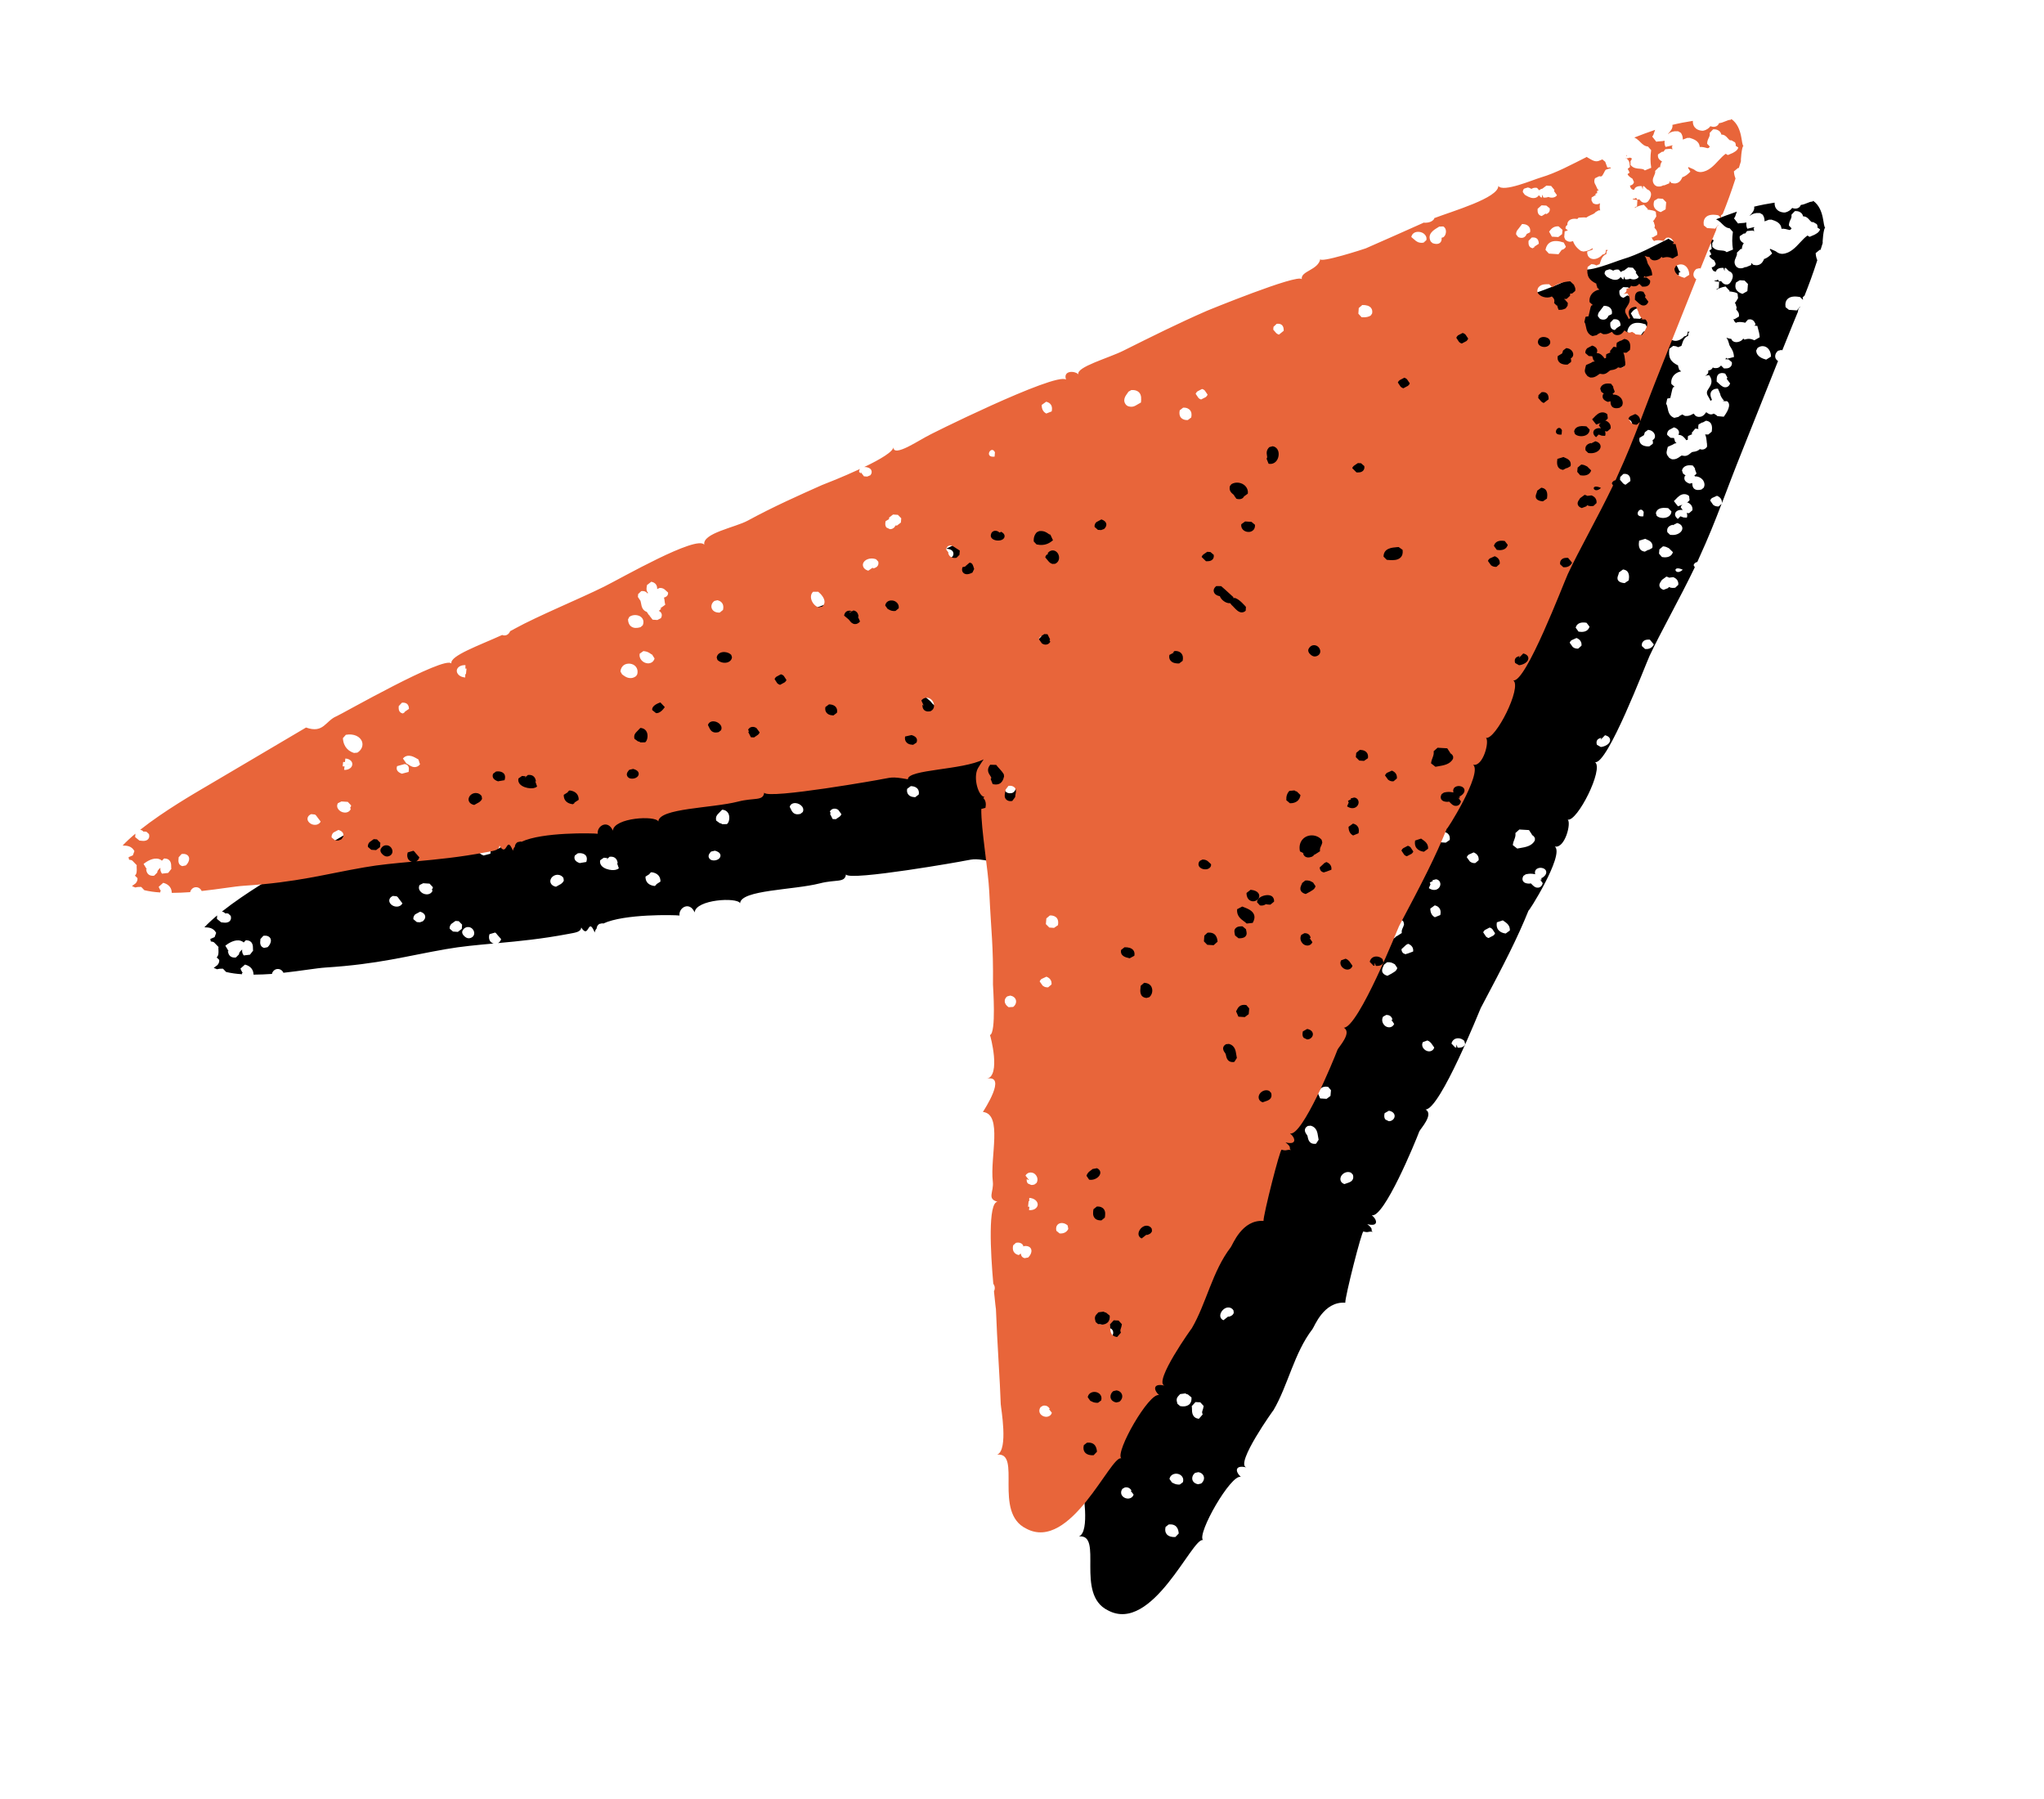 <?xml version="1.0" encoding="UTF-8"?>
<svg width="25px" height="22px" viewBox="0 0 25 22" version="1.1" xmlns="http://www.w3.org/2000/svg" xmlns:xlink="http://www.w3.org/1999/xlink">
    <!-- Generator: sketchtool 42 (36781) - http://www.bohemiancoding.com/sketch -->
    <title>78DE178B-0A07-4396-9EB7-36FE0FA0E4C8</title>
    <desc>Created with sketchtool.</desc>
    <defs>
        <path d="M156.449,16.92 C156.408,16.908 156.331,16.885 156.327,16.809 L156.343,16.777 C156.37,16.757 156.395,16.754 156.411,16.755 C156.473,16.759 156.509,16.823 156.508,16.883 L156.449,16.92 Z M155.945,17.258 C155.925,17.257 155.911,17.246 155.9,17.238 C155.897,17.236 155.893,17.232 155.891,17.231 L155.843,17.187 C155.844,17.182 155.844,17.175 155.844,17.168 C155.844,17.145 155.844,17.117 155.867,17.098 C155.886,17.082 155.915,17.079 155.948,17.091 L155.974,17.138 C155.972,17.146 155.969,17.154 155.966,17.16 C155.967,17.16 155.968,17.16 155.97,17.16 L156.008,17.211 C155.993,17.256 155.959,17.259 155.945,17.258 L155.945,17.258 Z M155.783,17.801 L155.742,17.835 C155.727,17.836 155.714,17.836 155.702,17.834 C155.716,17.863 155.719,17.896 155.721,17.917 C155.722,17.928 155.723,17.944 155.725,17.949 L155.726,17.983 C155.709,18.016 155.67,18.028 155.638,18.014 C155.621,18.031 155.596,18.044 155.549,18.049 C155.541,18.05 155.536,18.054 155.523,18.065 C155.512,18.074 155.498,18.086 155.479,18.093 C155.462,18.1 155.442,18.098 155.421,18.093 C155.412,18.092 155.405,18.098 155.396,18.105 C155.375,18.12 155.347,18.142 155.301,18.139 L155.295,18.138 L155.264,18.122 C155.229,18.08 155.225,18.065 155.237,18.02 C155.24,18.011 155.242,18 155.246,17.986 L155.309,17.958 C155.32,17.948 155.335,17.943 155.348,17.942 C155.349,17.94 155.35,17.937 155.35,17.935 C155.347,17.933 155.342,17.931 155.337,17.929 L155.321,17.877 L155.318,17.878 L155.279,17.876 L155.238,17.84 C155.234,17.807 155.252,17.789 155.261,17.78 L155.321,17.748 C155.354,17.758 155.375,17.775 155.381,17.797 C155.386,17.814 155.381,17.829 155.375,17.84 C155.378,17.84 155.381,17.84 155.384,17.84 C155.422,17.843 155.449,17.872 155.472,17.905 C155.478,17.903 155.484,17.901 155.49,17.9 C155.49,17.889 155.491,17.88 155.491,17.872 C155.492,17.866 155.493,17.86 155.493,17.854 L155.543,17.832 C155.542,17.828 155.541,17.822 155.538,17.816 L155.582,17.763 L155.582,17.763 C155.596,17.764 155.609,17.766 155.62,17.769 C155.616,17.753 155.617,17.734 155.622,17.713 L155.675,17.683 C155.675,17.683 155.667,17.688 155.665,17.693 L155.713,17.667 C155.801,17.678 155.788,17.764 155.783,17.801 L155.783,17.801 Z M155.685,18.486 L155.658,18.508 C155.64,18.513 155.624,18.515 155.61,18.514 C155.567,18.511 155.546,18.485 155.545,18.435 C155.545,18.433 155.545,18.431 155.545,18.429 L155.515,18.436 C155.517,18.438 155.519,18.439 155.519,18.439 C155.442,18.414 155.442,18.374 155.454,18.343 L155.464,18.337 C155.452,18.329 155.442,18.321 155.432,18.313 L155.419,18.275 C155.431,18.226 155.479,18.202 155.552,18.215 L155.587,18.262 C155.587,18.261 155.581,18.254 155.575,18.253 L155.597,18.313 C155.589,18.323 155.58,18.332 155.57,18.338 C155.573,18.341 155.576,18.343 155.578,18.346 C155.578,18.346 155.579,18.347 155.579,18.348 C155.616,18.345 155.657,18.366 155.679,18.398 C155.697,18.426 155.7,18.457 155.685,18.486 L155.685,18.486 Z M155.507,18.797 L155.49,18.797 C155.485,18.797 155.48,18.796 155.476,18.795 C155.485,18.811 155.486,18.831 155.479,18.852 L155.438,18.85 C155.438,18.85 155.438,18.85 155.438,18.85 L155.4,18.836 C155.4,18.837 155.397,18.837 155.398,18.838 L155.369,18.868 L155.369,18.867 L155.368,18.868 C155.325,18.834 155.334,18.804 155.339,18.792 C155.352,18.765 155.391,18.752 155.428,18.76 L155.403,18.724 C155.408,18.709 155.418,18.7 155.424,18.695 L155.428,18.693 C155.42,18.696 155.411,18.699 155.403,18.702 C155.392,18.706 155.381,18.709 155.37,18.714 L155.32,18.65 C155.327,18.644 155.333,18.637 155.341,18.629 C155.369,18.599 155.404,18.562 155.453,18.565 C155.466,18.566 155.487,18.57 155.506,18.588 L155.512,18.638 C155.501,18.653 155.487,18.664 155.472,18.673 L155.486,18.666 C155.531,18.684 155.552,18.718 155.547,18.762 L155.507,18.797 Z M155.423,18.993 C155.414,19.036 155.357,19.068 155.298,19.064 C155.289,19.064 155.28,19.063 155.272,19.061 L155.24,19.03 C155.225,18.962 155.283,18.946 155.303,18.94 C155.31,18.939 155.306,18.942 155.305,18.946 L155.36,18.918 C155.415,18.932 155.428,18.967 155.423,18.993 L155.423,18.993 Z M155.429,19.489 C155.335,19.577 155.287,19.424 155.429,19.489 L155.429,19.489 Z M155.337,19.709 C155.305,19.715 155.279,19.711 155.259,19.7 C155.256,19.705 155.252,19.709 155.251,19.713 L155.194,19.735 C155.169,19.727 155.153,19.714 155.146,19.696 C155.136,19.668 155.152,19.645 155.164,19.629 C155.167,19.624 155.172,19.617 155.173,19.614 L155.229,19.573 C155.243,19.577 155.254,19.581 155.264,19.587 C155.264,19.587 155.264,19.587 155.264,19.586 L155.312,19.58 C155.357,19.597 155.379,19.631 155.374,19.674 L155.337,19.709 Z M155.143,19.24 L155.187,19.203 C155.188,19.203 155.188,19.203 155.189,19.203 C155.221,19.206 155.237,19.215 155.248,19.221 C155.256,19.225 155.257,19.226 155.259,19.226 L155.308,19.274 C155.297,19.317 155.257,19.341 155.2,19.337 C155.192,19.336 155.184,19.335 155.174,19.334 L155.138,19.292 L155.143,19.24 Z M155.1,18.798 C155.106,18.765 155.131,18.728 155.218,18.733 C155.228,18.734 155.24,18.735 155.251,18.736 L155.29,18.776 C155.289,18.799 155.28,18.818 155.262,18.833 C155.241,18.85 155.21,18.858 155.178,18.856 C155.148,18.854 155.123,18.844 155.109,18.828 L155.1,18.798 Z M155.059,17.905 C155.063,17.916 155.066,17.931 155.062,17.949 L155.019,17.981 C155.011,17.981 155.002,17.981 154.994,17.981 C154.958,17.978 154.931,17.967 154.915,17.948 C154.899,17.929 154.894,17.905 154.9,17.876 L154.952,17.845 C154.954,17.845 154.958,17.832 154.96,17.824 L154.965,17.808 L155.004,17.779 C155.004,17.779 155.005,17.779 155.005,17.779 C155.061,17.783 155.092,17.826 155.089,17.861 C155.088,17.88 155.076,17.896 155.059,17.905 L155.059,17.905 Z M154.973,20.459 L154.968,20.459 L154.929,20.423 C154.924,20.394 154.935,20.376 154.945,20.366 C154.968,20.342 155.002,20.343 155.026,20.344 L155.075,20.403 C155.056,20.442 155.02,20.462 154.973,20.459 L154.973,20.459 Z M154.895,19.134 L154.97,19.111 C154.973,19.113 154.982,19.117 154.989,19.12 C155.014,19.13 155.073,19.154 155.056,19.223 L155.003,19.253 C155.005,19.252 155.012,19.247 155.014,19.242 L154.965,19.268 C154.877,19.257 154.89,19.171 154.895,19.134 L154.895,19.134 Z M154.951,18.783 C154.949,18.8 154.948,18.818 154.947,18.836 C154.812,18.853 154.907,18.691 154.951,18.783 L154.951,18.783 Z M154.827,17.147 C154.77,17.179 154.674,17.15 154.652,17.097 L154.65,17.082 C154.65,17.058 154.659,17.037 154.677,17.023 C154.708,16.996 154.754,16.997 154.795,16.998 L154.833,17.036 C154.892,16.992 154.965,16.968 155.052,16.962 L155.1,17.007 C155.099,17.01 155.099,17.011 155.103,17.019 C155.109,17.031 155.12,17.051 155.113,17.08 L155.075,17.112 L155.06,17.112 C155.058,17.112 155.056,17.112 155.053,17.111 C155.051,17.118 155.05,17.127 155.05,17.139 L155.009,17.177 L154.993,17.178 C154.989,17.177 154.984,17.177 154.981,17.176 C154.981,17.179 154.981,17.181 154.981,17.184 C154.983,17.184 154.985,17.185 154.987,17.185 L155.023,17.227 L155.02,17.261 L154.997,17.293 C154.978,17.302 154.954,17.314 154.916,17.311 L154.91,17.311 L154.895,17.271 C154.898,17.274 154.902,17.276 154.904,17.276 L154.893,17.265 L154.885,17.245 C154.885,17.248 154.885,17.253 154.887,17.26 L154.855,17.227 C154.865,17.186 154.852,17.17 154.827,17.147 L154.827,17.147 Z M154.795,17.741 C154.78,17.758 154.756,17.767 154.728,17.765 C154.702,17.763 154.68,17.752 154.667,17.735 C154.656,17.719 154.654,17.7 154.662,17.681 C154.671,17.656 154.699,17.641 154.733,17.643 C154.762,17.645 154.795,17.659 154.804,17.686 C154.812,17.705 154.809,17.725 154.795,17.741 L154.795,17.741 Z M154.729,18.45 C154.712,18.445 154.702,18.436 154.697,18.431 L154.661,18.389 L154.664,18.355 L154.702,18.318 C154.761,18.31 154.791,18.342 154.788,18.405 L154.729,18.45 Z M154.768,19.619 L154.718,19.653 C154.687,19.65 154.656,19.644 154.639,19.621 C154.623,19.598 154.632,19.575 154.638,19.558 C154.642,19.547 154.647,19.537 154.647,19.524 L154.698,19.486 C154.786,19.497 154.773,19.583 154.768,19.619 L154.768,19.619 Z M154.593,16.558 C154.539,16.547 154.542,16.499 154.542,16.48 C154.543,16.476 154.543,16.472 154.542,16.468 L154.581,16.427 C154.621,16.422 154.667,16.43 154.668,16.503 L154.61,16.541 C154.611,16.541 154.616,16.541 154.619,16.541 L154.593,16.558 Z M154.54,21.578 C154.536,21.623 154.47,21.654 154.426,21.657 L154.379,21.63 C154.376,21.621 154.367,21.595 154.383,21.572 C154.398,21.551 154.424,21.547 154.437,21.546 C154.433,21.547 154.424,21.559 154.425,21.567 L154.478,21.513 C154.54,21.528 154.542,21.566 154.54,21.578 L154.54,21.578 Z M154.416,16.324 L154.463,16.262 L154.476,16.262 C154.513,16.264 154.534,16.279 154.545,16.291 C154.561,16.309 154.567,16.333 154.561,16.363 L154.52,16.383 C154.503,16.426 154.473,16.432 154.451,16.431 C154.441,16.43 154.429,16.427 154.417,16.422 L154.391,16.39 C154.388,16.354 154.406,16.335 154.416,16.324 L154.416,16.324 Z M154.489,15.829 L154.532,15.815 C154.546,15.816 154.563,15.823 154.578,15.832 C154.591,15.823 154.608,15.817 154.631,15.818 L154.647,15.82 L154.672,15.849 C154.683,15.839 154.697,15.832 154.713,15.829 L154.713,15.828 L154.761,15.792 L154.819,15.796 L154.859,15.845 C154.856,15.855 154.857,15.859 154.857,15.859 C154.856,15.856 154.851,15.851 154.848,15.85 L154.89,15.909 C154.87,15.942 154.819,15.946 154.785,15.93 C154.77,15.937 154.749,15.94 154.724,15.938 L154.724,15.938 L154.709,15.902 L154.706,15.937 C154.702,15.937 154.698,15.936 154.695,15.937 L154.668,15.909 C154.664,15.917 154.658,15.923 154.652,15.928 C154.641,15.937 154.623,15.946 154.596,15.944 C154.559,15.942 154.522,15.919 154.497,15.904 L154.473,15.872 C154.471,15.85 154.481,15.836 154.489,15.829 L154.489,15.829 Z M154.958,16.333 L154.953,16.385 L154.906,16.421 L154.828,16.416 L154.794,16.355 C154.817,16.324 154.845,16.286 154.91,16.29 L154.958,16.333 Z M154.704,16.164 C154.651,16.154 154.653,16.104 154.653,16.087 C154.654,16.083 154.654,16.079 154.654,16.075 L154.701,16.033 L154.76,16.036 L154.801,16.069 C154.808,16.105 154.791,16.13 154.752,16.143 C154.751,16.143 154.757,16.137 154.758,16.13 L154.704,16.164 Z M154.999,16.538 C154.989,16.563 154.965,16.573 154.952,16.578 C154.949,16.577 154.952,16.574 154.953,16.571 L154.909,16.631 L154.791,16.623 L154.75,16.578 C154.767,16.481 154.844,16.444 154.973,16.488 L154.999,16.538 Z M154.181,20.249 C154.172,20.248 154.164,20.247 154.154,20.246 L154.119,20.198 C154.131,20.148 154.179,20.124 154.252,20.138 L154.288,20.185 C154.277,20.229 154.237,20.253 154.181,20.249 L154.181,20.249 Z M154.15,20.454 L154.134,20.454 C154.107,20.452 154.091,20.44 154.083,20.434 L154.046,20.382 C154.051,20.367 154.061,20.357 154.067,20.352 L154.129,20.324 C154.174,20.341 154.195,20.375 154.19,20.418 L154.15,20.454 Z M153.783,17.693 L153.726,17.723 C153.709,17.718 153.698,17.709 153.692,17.703 L153.659,17.653 C153.664,17.638 153.674,17.629 153.68,17.623 L153.736,17.594 C153.754,17.598 153.765,17.608 153.771,17.613 L153.804,17.662 C153.799,17.678 153.789,17.687 153.783,17.693 L153.783,17.693 Z M153.705,23.26 L153.695,23.258 L153.701,23.266 C153.7,23.274 153.698,23.286 153.699,23.29 C153.698,23.285 153.691,23.277 153.682,23.275 L153.716,23.322 C153.703,23.377 153.662,23.378 153.65,23.377 C153.62,23.376 153.601,23.355 153.583,23.337 C153.579,23.332 153.575,23.328 153.571,23.325 L153.558,23.327 C153.551,23.327 153.544,23.327 153.537,23.327 C153.526,23.326 153.492,23.324 153.475,23.297 C153.464,23.279 153.466,23.258 153.48,23.233 L153.508,23.214 C153.55,23.204 153.58,23.204 153.624,23.213 C153.617,23.19 153.622,23.173 153.63,23.161 C153.658,23.12 153.743,23.128 153.757,23.174 C153.763,23.195 153.76,23.226 153.705,23.26 L153.705,23.26 Z M153.404,22.899 L153.35,22.857 C153.353,22.829 153.361,22.807 153.369,22.788 C153.378,22.762 153.386,22.743 153.382,22.709 L153.43,22.666 L153.548,22.673 L153.585,22.729 C153.584,22.73 153.584,22.731 153.583,22.732 C153.599,22.741 153.616,22.754 153.621,22.777 L153.619,22.8 C153.585,22.869 153.504,22.882 153.438,22.893 L153.404,22.899 Z M153.428,16.307 L153.45,16.293 L153.5,16.291 C153.518,16.302 153.53,16.32 153.532,16.344 C153.535,16.367 153.528,16.402 153.501,16.423 L153.479,16.43 C153.481,16.449 153.48,16.471 153.463,16.488 C153.45,16.501 153.431,16.507 153.411,16.505 C153.398,16.505 153.384,16.501 153.368,16.495 L153.346,16.475 C153.3,16.385 153.38,16.336 153.428,16.307 L153.428,16.307 Z M153.263,23.938 C153.224,23.933 153.194,23.919 153.175,23.896 C153.154,23.872 153.148,23.84 153.155,23.801 L153.228,23.777 C153.233,23.781 153.239,23.785 153.245,23.789 C153.274,23.809 153.318,23.839 153.314,23.901 L153.263,23.938 Z M153.112,23.963 L153.054,23.993 C153.038,23.989 153.028,23.98 153.022,23.975 L152.988,23.924 C152.993,23.909 153.003,23.9 153.009,23.895 L153.066,23.865 C153.083,23.869 153.093,23.878 153.099,23.883 L153.133,23.935 C153.128,23.949 153.118,23.958 153.112,23.963 L153.112,23.963 Z M152.846,20.371 C152.833,20.371 152.821,20.369 152.808,20.368 L152.769,20.329 C152.77,20.225 152.873,20.218 152.935,20.213 L152.954,20.212 L153.002,20.246 C153.008,20.287 152.999,20.319 152.976,20.341 C152.942,20.373 152.888,20.374 152.846,20.371 L152.846,20.371 Z M152.892,23.076 L152.875,23.077 C152.849,23.075 152.833,23.063 152.824,23.056 L152.787,23.005 C152.793,22.989 152.803,22.98 152.809,22.974 L152.871,22.946 C152.916,22.964 152.937,22.998 152.932,23.042 L152.892,23.076 Z M152.675,25.334 L152.661,25.296 L152.658,25.332 C152.654,25.332 152.65,25.332 152.646,25.332 L152.6,25.284 C152.609,25.242 152.644,25.216 152.688,25.219 C152.714,25.221 152.739,25.233 152.757,25.251 L152.767,25.29 C152.756,25.322 152.725,25.337 152.675,25.334 L152.675,25.334 Z M152.53,22.827 L152.472,22.823 L152.43,22.781 L152.435,22.729 L152.479,22.692 L152.492,22.693 C152.53,22.695 152.55,22.71 152.561,22.722 C152.577,22.74 152.583,22.764 152.578,22.794 L152.53,22.827 Z M152.463,23.712 L152.397,23.739 C152.36,23.72 152.341,23.684 152.341,23.633 L152.395,23.594 C152.416,23.598 152.484,23.618 152.463,23.712 L152.463,23.712 Z M152.321,25.379 C152.295,25.377 152.269,25.361 152.253,25.337 C152.239,25.314 152.237,25.288 152.25,25.266 L152.305,25.246 C152.328,25.254 152.342,25.268 152.35,25.277 L152.389,25.332 C152.381,25.362 152.354,25.381 152.321,25.379 L152.321,25.379 Z M152.334,23.315 C152.34,23.312 152.357,23.303 152.371,23.296 C152.371,23.296 152.371,23.295 152.372,23.295 L152.365,23.287 L152.409,23.275 C152.443,23.277 152.466,23.305 152.464,23.339 C152.46,23.379 152.425,23.408 152.382,23.405 C152.363,23.404 152.343,23.396 152.323,23.383 L152.343,23.336 L152.334,23.315 Z M152.408,19.217 L152.455,19.185 L152.494,19.187 L152.534,19.222 C152.539,19.251 152.528,19.269 152.518,19.279 C152.495,19.302 152.462,19.3 152.438,19.299 L152.386,19.247 C152.391,19.232 152.401,19.222 152.408,19.217 L152.408,19.217 Z M152.466,17.289 L152.509,17.252 C152.559,17.251 152.593,17.262 152.614,17.285 C152.63,17.304 152.635,17.328 152.629,17.356 L152.612,17.381 C152.587,17.397 152.554,17.404 152.513,17.402 L152.5,17.401 L152.461,17.358 L152.466,17.289 Z M152.966,18.171 L153.023,18.141 C153.04,18.146 153.05,18.155 153.056,18.16 L153.09,18.21 C153.085,18.225 153.074,18.234 153.068,18.24 L153.012,18.27 C152.994,18.265 152.984,18.256 152.978,18.251 L152.944,18.2 C152.95,18.185 152.96,18.176 152.966,18.171 L152.966,18.171 Z M153.2,16.357 C153.23,16.359 153.259,16.372 153.276,16.393 C153.292,16.411 153.298,16.434 153.293,16.458 L153.259,16.489 C153.246,16.491 153.234,16.492 153.224,16.491 C153.195,16.489 153.178,16.477 153.167,16.47 L153.109,16.421 C153.115,16.38 153.152,16.354 153.2,16.357 L153.2,16.357 Z M152.059,24.185 C152.058,24.184 152.057,24.184 152.056,24.183 L152.044,24.191 C152.024,24.189 151.991,24.179 151.988,24.13 L152.044,24.078 C152.043,24.078 152.043,24.078 152.042,24.078 L152.07,24.064 C152.115,24.081 152.137,24.115 152.131,24.158 L152.059,24.185 Z M151.885,24.417 C151.881,24.42 151.874,24.423 151.873,24.425 L151.817,24.455 C151.787,24.447 151.768,24.434 151.758,24.416 C151.744,24.389 151.755,24.363 151.764,24.344 C151.768,24.337 151.771,24.329 151.773,24.321 L151.811,24.29 C151.857,24.285 151.88,24.299 151.895,24.308 C151.9,24.311 151.904,24.313 151.907,24.314 L151.937,24.359 C151.929,24.393 151.901,24.408 151.885,24.417 L151.885,24.417 Z M151.833,26.233 L151.792,26.213 C151.777,26.195 151.774,26.171 151.782,26.135 L151.835,26.105 C151.893,26.116 151.909,26.152 151.904,26.179 C151.899,26.21 151.866,26.235 151.833,26.233 L151.833,26.233 Z M151.763,24.955 L151.801,24.934 L151.812,24.934 C151.865,24.937 151.875,24.979 151.878,24.993 C151.878,24.997 151.871,24.991 151.863,24.99 L151.899,25.044 C151.886,25.072 151.861,25.087 151.832,25.085 C151.806,25.083 151.783,25.069 151.768,25.045 C151.749,25.017 151.748,24.983 151.763,24.955 L151.763,24.955 Z M151.785,23.78 C151.845,23.72 151.954,23.724 152.012,23.792 L152.02,23.824 C152.017,23.84 152.011,23.854 152.005,23.867 C151.995,23.888 151.988,23.904 151.992,23.932 L151.929,23.972 C151.928,23.971 151.927,23.971 151.926,23.97 C151.915,23.984 151.901,24 151.875,24.004 C151.866,24.007 151.854,24.008 151.844,24.008 C151.821,24.006 151.792,23.995 151.784,23.952 C151.785,23.953 151.795,23.962 151.806,23.963 L151.747,23.934 C151.733,23.874 151.747,23.818 151.785,23.78 L151.785,23.78 Z M151.624,23.345 L151.58,23.308 C151.577,23.261 151.589,23.224 151.617,23.194 L151.679,23.188 C151.691,23.197 151.697,23.2 151.708,23.201 L151.753,23.245 C151.744,23.31 151.697,23.346 151.624,23.345 L151.624,23.345 Z M151.852,21.458 C151.874,21.414 151.91,21.411 151.924,21.412 C151.965,21.415 151.992,21.45 151.995,21.482 C151.998,21.515 151.975,21.542 151.939,21.549 L151.924,21.55 C151.887,21.548 151.858,21.507 151.858,21.507 C151.844,21.485 151.847,21.468 151.852,21.458 L151.852,21.458 Z M151.49,17.614 C151.472,17.609 151.462,17.6 151.456,17.595 L151.42,17.553 L151.423,17.519 L151.462,17.482 C151.521,17.475 151.55,17.505 151.548,17.567 L151.49,17.614 Z M151.378,19.195 L151.377,19.195 L151.363,19.193 L151.338,19.131 C151.347,19.12 151.347,19.112 151.343,19.092 C151.339,19.066 151.332,19.028 151.372,18.99 L151.413,18.979 C151.464,18.987 151.494,19.035 151.485,19.096 C151.476,19.158 151.432,19.199 151.378,19.195 L151.378,19.195 Z M151.385,24.585 C151.364,24.585 151.343,24.583 151.329,24.579 C151.316,24.589 151.298,24.597 151.272,24.596 L151.257,24.594 L151.222,24.556 C151.221,24.543 151.226,24.523 151.25,24.502 C151.287,24.471 151.373,24.451 151.411,24.489 C151.421,24.5 151.433,24.519 151.43,24.548 L151.385,24.585 Z M151.348,26.982 L151.291,27.002 C151.254,26.991 151.235,26.96 151.243,26.924 C151.253,26.879 151.314,26.837 151.37,26.862 L151.394,26.887 C151.415,26.954 151.364,26.975 151.348,26.982 L151.348,26.982 Z M151.169,24.808 L151.095,24.816 C151.086,24.807 151.074,24.798 151.062,24.789 C151.023,24.761 150.97,24.721 150.978,24.641 L151.041,24.608 L151.053,24.613 C151.108,24.634 151.164,24.656 151.184,24.705 C151.196,24.735 151.191,24.769 151.169,24.808 L151.169,24.808 Z M151.12,25.924 L151.072,25.96 L150.994,25.955 L150.965,25.889 C150.968,25.886 150.972,25.878 150.975,25.872 C150.987,25.849 151.01,25.798 151.091,25.813 L151.126,25.854 L151.12,25.924 Z M150.944,26.508 C150.935,26.51 150.926,26.511 150.917,26.51 C150.858,26.507 150.846,26.451 150.841,26.424 C150.84,26.419 150.839,26.414 150.838,26.411 C150.836,26.406 150.832,26.4 150.828,26.395 C150.816,26.379 150.801,26.356 150.809,26.329 C150.812,26.318 150.821,26.303 150.844,26.291 L150.879,26.288 C150.952,26.308 150.961,26.373 150.968,26.42 C150.97,26.434 150.972,26.448 150.975,26.46 L150.944,26.508 Z M151.044,24.85 L151.086,24.885 C151.087,24.892 151.089,24.898 151.09,24.904 C151.095,24.925 151.101,24.951 151.079,24.974 C151.058,24.995 151.025,24.997 150.995,24.996 L150.953,24.962 C150.952,24.955 150.951,24.948 150.949,24.942 C150.945,24.921 150.938,24.895 150.96,24.873 C150.981,24.851 151.014,24.849 151.044,24.85 L151.044,24.85 Z M150.767,20.813 C150.73,20.807 150.704,20.789 150.695,20.764 C150.685,20.738 150.696,20.71 150.724,20.689 L150.783,20.69 C150.815,20.717 150.846,20.745 150.876,20.773 C150.894,20.79 150.912,20.807 150.931,20.823 L150.934,20.838 L150.944,20.834 C150.999,20.838 151.085,20.943 151.086,20.944 L151.083,20.99 C151.07,21.004 151.051,21.012 151.031,21.011 C150.995,21.008 150.969,20.98 150.94,20.95 C150.931,20.94 150.917,20.925 150.911,20.921 L150.893,20.898 C150.858,20.902 150.816,20.881 150.787,20.847 C150.778,20.836 150.771,20.825 150.767,20.813 L150.767,20.813 Z M150.691,25.081 L150.613,25.076 L150.572,25.034 L150.577,24.964 L150.616,24.928 C150.723,24.916 150.736,24.999 150.739,25.038 L150.691,25.081 Z M150.511,24.114 C150.501,24.094 150.504,24.07 150.521,24.05 L150.553,24.034 L150.569,24.034 C150.596,24.036 150.612,24.048 150.62,24.054 L150.659,24.09 C150.662,24.107 150.656,24.123 150.643,24.134 C150.629,24.148 150.606,24.155 150.582,24.153 C150.55,24.151 150.523,24.136 150.511,24.114 L150.511,24.114 Z M150.471,18.338 C150.477,18.323 150.486,18.314 150.493,18.308 L150.549,18.279 C150.567,18.283 150.577,18.292 150.583,18.298 L150.617,18.348 C150.611,18.363 150.601,18.372 150.595,18.378 L150.538,18.407 C150.521,18.403 150.511,18.394 150.505,18.388 L150.471,18.338 Z M150.692,20.307 C150.697,20.336 150.687,20.354 150.677,20.364 C150.654,20.387 150.621,20.386 150.597,20.385 L150.544,20.333 C150.549,20.317 150.56,20.308 150.566,20.302 L150.613,20.27 L150.652,20.273 L150.692,20.307 Z M150.89,19.466 L150.908,19.443 C150.961,19.41 151.038,19.421 151.08,19.467 C151.104,19.493 151.114,19.526 151.109,19.559 L151.062,19.593 C151.059,19.605 151.038,19.629 150.997,19.626 C150.988,19.626 150.979,19.624 150.969,19.621 L150.94,19.58 C150.94,19.575 150.94,19.575 150.927,19.565 C150.909,19.55 150.875,19.522 150.89,19.466 L150.89,19.466 Z M151.196,19.939 C151.2,19.974 151.186,19.996 151.173,20.007 C151.157,20.022 151.135,20.029 151.112,20.027 C151.087,20.026 151.064,20.015 151.048,19.998 C151.032,19.98 151.025,19.957 151.029,19.933 L151.076,19.899 L151.154,19.904 L151.196,19.939 Z M151.249,24.484 C151.245,24.519 151.209,24.546 151.169,24.544 C151.156,24.543 151.093,24.534 151.093,24.442 L151.143,24.403 C151.251,24.414 151.25,24.472 151.249,24.484 L151.249,24.484 Z M150.417,18.627 L150.375,18.659 C150.369,18.659 150.364,18.659 150.359,18.659 C150.323,18.657 150.303,18.642 150.292,18.63 C150.273,18.609 150.268,18.579 150.276,18.54 L150.318,18.507 C150.364,18.505 150.389,18.523 150.401,18.537 C150.42,18.558 150.425,18.588 150.417,18.627 L150.417,18.627 Z M150.312,21.603 L150.27,21.635 C150.26,21.635 150.252,21.635 150.244,21.635 C150.208,21.633 150.182,21.622 150.165,21.602 C150.149,21.584 150.144,21.56 150.15,21.531 L150.207,21.501 C150.202,21.499 150.195,21.501 150.19,21.503 L150.213,21.483 C150.259,21.481 150.284,21.498 150.296,21.512 C150.315,21.534 150.32,21.563 150.312,21.603 L150.312,21.603 Z M149.903,25.717 L149.869,25.726 C149.782,25.717 149.792,25.636 149.797,25.597 L149.799,25.577 L149.842,25.54 C149.843,25.54 149.843,25.541 149.844,25.541 C149.891,25.544 149.922,25.565 149.934,25.599 C149.95,25.641 149.936,25.691 149.903,25.717 L149.903,25.717 Z M149.875,28.625 C149.867,28.626 149.872,28.621 149.873,28.618 L149.811,28.667 C149.779,28.654 149.765,28.623 149.775,28.589 C149.787,28.549 149.829,28.508 149.876,28.511 C149.901,28.513 149.922,28.526 149.934,28.548 L149.937,28.577 C149.926,28.611 149.892,28.62 149.875,28.625 L149.875,28.625 Z M149.677,18.496 C149.666,18.495 149.655,18.493 149.643,18.489 L149.625,18.478 C149.569,18.421 149.613,18.362 149.637,18.33 C149.641,18.324 149.645,18.318 149.649,18.312 L149.684,18.292 C149.737,18.289 149.765,18.306 149.779,18.321 C149.81,18.353 149.806,18.401 149.802,18.444 L149.736,18.482 C149.725,18.488 149.706,18.498 149.677,18.496 L149.677,18.496 Z M149.721,25.21 L149.664,25.241 L149.649,25.237 C149.62,25.231 149.544,25.214 149.559,25.139 L149.601,25.106 C149.651,25.105 149.685,25.116 149.706,25.139 C149.722,25.158 149.727,25.182 149.721,25.21 L149.721,25.21 Z M149.538,30.664 L149.5,30.673 C149.466,30.667 149.441,30.648 149.432,30.621 C149.423,30.591 149.435,30.557 149.464,30.534 L149.503,30.525 C149.537,30.53 149.562,30.55 149.57,30.577 C149.58,30.607 149.567,30.641 149.538,30.664 L149.538,30.664 Z M149.423,29.718 L149.469,29.668 L149.528,29.671 L149.569,29.716 C149.565,29.741 149.56,29.757 149.555,29.771 C149.549,29.79 149.547,29.795 149.557,29.819 L149.511,29.872 C149.427,29.864 149.426,29.79 149.426,29.755 C149.426,29.741 149.425,29.726 149.423,29.718 L149.423,29.718 Z M149.392,29.697 C149.378,29.709 149.352,29.723 149.31,29.721 C149.301,29.72 149.292,29.719 149.281,29.717 L149.248,29.689 C149.232,29.637 149.236,29.618 149.266,29.587 C149.27,29.583 149.275,29.577 149.282,29.57 L149.345,29.562 C149.357,29.57 149.364,29.573 149.375,29.574 L149.42,29.611 C149.423,29.649 149.414,29.678 149.392,29.697 L149.392,29.697 Z M149.315,30.648 L149.278,30.676 C149.268,30.677 149.259,30.677 149.251,30.676 C149.224,30.674 149.206,30.664 149.194,30.658 C149.188,30.655 149.185,30.653 149.182,30.652 L149.151,30.609 C149.157,30.568 149.194,30.541 149.24,30.544 C149.266,30.546 149.29,30.558 149.304,30.577 C149.32,30.596 149.323,30.622 149.315,30.648 L149.315,30.648 Z M149.223,31.318 C149.212,31.319 149.203,31.319 149.194,31.318 C149.151,31.315 149.129,31.298 149.117,31.284 C149.099,31.262 149.094,31.233 149.103,31.195 L149.141,31.165 C149.249,31.153 149.261,31.237 149.264,31.275 L149.223,31.318 Z M149.193,27.832 C149.2,27.827 149.206,27.822 149.21,27.818 L149.264,27.808 C149.296,27.822 149.312,27.85 149.302,27.88 C149.29,27.92 149.234,27.953 149.185,27.95 L149.168,27.948 L149.136,27.901 C149.146,27.864 149.173,27.845 149.193,27.832 L149.193,27.832 Z M149.36,28.412 L149.319,28.446 C149.312,28.446 149.306,28.447 149.3,28.446 C149.266,28.444 149.247,28.43 149.237,28.419 C149.21,28.389 149.215,28.347 149.221,28.31 L149.262,28.277 C149.308,28.274 149.332,28.291 149.344,28.304 C149.371,28.334 149.366,28.375 149.36,28.412 L149.36,28.412 Z M149.257,19.907 L149.318,19.874 C149.351,19.885 149.37,19.901 149.377,19.923 C149.386,19.956 149.36,19.982 149.351,19.991 L149.315,20.004 L149.276,20.002 L149.235,19.966 C149.231,19.934 149.248,19.915 149.257,19.907 L149.257,19.907 Z M148.811,28.606 L148.806,28.605 L148.767,28.573 C148.76,28.54 148.766,28.514 148.784,28.497 C148.813,28.468 148.871,28.474 148.906,28.509 L148.913,28.551 C148.895,28.589 148.858,28.609 148.811,28.606 L148.811,28.606 Z M148.681,24.865 L148.639,24.823 L148.645,24.753 L148.688,24.717 C148.732,24.715 148.758,24.732 148.771,24.746 C148.789,24.767 148.794,24.797 148.787,24.836 L148.739,24.869 L148.681,24.865 Z M148.637,30.848 C148.608,30.846 148.58,30.83 148.567,30.805 C148.554,30.781 148.557,30.753 148.575,30.729 L148.605,30.712 C148.661,30.702 148.683,30.744 148.689,30.756 L148.689,30.756 C148.688,30.756 148.682,30.751 148.674,30.75 L148.712,30.799 C148.703,30.83 148.674,30.85 148.637,30.848 L148.637,30.848 Z M148.646,25.466 C148.691,25.483 148.713,25.517 148.708,25.561 L148.667,25.596 L148.651,25.596 C148.625,25.595 148.609,25.582 148.6,25.576 L148.563,25.524 C148.569,25.509 148.579,25.5 148.585,25.494 L148.646,25.466 Z M148.573,21.307 L148.62,21.276 L148.659,21.278 L148.691,21.342 C148.688,21.346 148.685,21.348 148.683,21.351 L148.693,21.37 C148.674,21.404 148.643,21.406 148.631,21.405 C148.614,21.404 148.601,21.397 148.591,21.391 L148.552,21.337 C148.557,21.322 148.567,21.313 148.573,21.307 L148.573,21.307 Z M148.525,27.988 L148.5,28.007 C148.485,28.012 148.472,28.014 148.46,28.013 L148.419,27.995 C148.402,27.977 148.404,27.955 148.405,27.94 C148.405,27.938 148.417,27.952 148.433,27.953 L148.39,27.899 C148.414,27.848 148.489,27.847 148.521,27.898 C148.54,27.927 148.541,27.96 148.525,27.988 L148.525,27.988 Z M148.539,28.257 C148.537,28.275 148.526,28.292 148.508,28.304 C148.495,28.313 148.471,28.323 148.433,28.321 L148.437,28.278 C148.431,28.278 148.428,28.281 148.421,28.28 C148.423,28.256 148.425,28.233 148.428,28.21 C148.431,28.21 148.432,28.212 148.435,28.212 L148.436,28.171 C148.504,28.175 148.542,28.218 148.539,28.256 L148.539,28.257 Z M148.422,28.9 L148.379,28.908 C148.344,28.899 148.334,28.874 148.332,28.851 L148.308,28.87 C148.286,28.866 148.218,28.846 148.239,28.751 L148.272,28.721 C148.313,28.711 148.34,28.726 148.351,28.738 C148.359,28.747 148.364,28.757 148.365,28.767 L148.37,28.761 C148.415,28.754 148.448,28.769 148.459,28.798 C148.474,28.838 148.439,28.886 148.422,28.9 L148.422,28.9 Z M148.136,25.768 C148.134,25.745 148.145,25.723 148.166,25.707 L148.204,25.697 C148.238,25.703 148.264,25.723 148.272,25.75 C148.281,25.78 148.268,25.814 148.239,25.836 L148.183,25.839 C148.155,25.82 148.137,25.795 148.136,25.768 L148.136,25.768 Z M148.141,23.21 C148.143,23.201 148.146,23.185 148.145,23.18 L148.181,23.133 C148.22,23.126 148.247,23.141 148.258,23.154 C148.28,23.178 148.273,23.211 148.267,23.24 C148.266,23.249 148.263,23.265 148.263,23.27 L148.228,23.317 C148.218,23.319 148.209,23.319 148.2,23.319 C148.174,23.317 148.159,23.305 148.151,23.296 C148.129,23.271 148.135,23.239 148.141,23.21 L148.141,23.21 Z M148.132,20.092 C148.123,20.119 148.088,20.135 148.045,20.132 C148.004,20.129 147.974,20.111 147.966,20.083 L147.965,20.069 C147.971,20.013 148.017,20.012 148.025,20.013 C148.047,20.014 148.062,20.026 148.074,20.035 L148.092,20.025 C148.14,20.05 148.136,20.08 148.132,20.092 L148.132,20.092 Z M148.018,23.115 C148.009,23.115 147.999,23.113 147.988,23.11 L147.964,23.049 C147.975,23.036 147.974,23.033 147.958,23.008 C147.939,22.98 147.909,22.934 147.958,22.874 L148.032,22.876 C148.043,22.892 148.056,22.906 148.069,22.92 C148.088,22.941 148.108,22.963 148.124,22.99 L148.128,23.016 C148.119,23.051 148.102,23.121 148.018,23.115 L148.018,23.115 Z M148.016,19.053 C148.015,19.071 148.013,19.088 148.012,19.106 C147.877,19.123 147.972,18.96 148.016,19.053 L148.016,19.053 Z M148.528,20.031 L148.557,20.017 C148.617,20.011 148.644,20.032 148.665,20.046 C148.678,20.056 148.683,20.059 148.694,20.06 L148.726,20.129 C148.693,20.155 148.648,20.191 148.566,20.186 C148.554,20.185 148.54,20.183 148.525,20.18 L148.491,20.144 C148.487,20.098 148.5,20.061 148.528,20.031 L148.528,20.031 Z M148.642,18.435 C148.663,18.439 148.731,18.459 148.71,18.553 L148.644,18.579 C148.588,18.551 148.588,18.493 148.588,18.474 L148.642,18.435 Z M148.799,20.325 C148.806,20.367 148.787,20.403 148.75,20.417 L148.718,20.418 C148.694,20.411 148.681,20.397 148.672,20.387 L148.632,20.339 C148.633,20.326 148.64,20.307 148.666,20.296 L148.661,20.288 C148.684,20.256 148.712,20.252 148.727,20.253 C148.763,20.256 148.791,20.284 148.799,20.325 L148.799,20.325 Z M147.741,20.524 C147.712,20.539 147.689,20.545 147.67,20.544 L147.669,20.544 C147.651,20.543 147.635,20.535 147.625,20.522 C147.606,20.498 147.616,20.468 147.619,20.458 L147.654,20.45 C147.654,20.449 147.654,20.448 147.654,20.447 L147.705,20.403 C147.739,20.405 147.745,20.425 147.762,20.48 L147.741,20.524 Z M147.582,20.307 L147.546,20.343 C147.535,20.345 147.525,20.345 147.516,20.345 C147.464,20.342 147.45,20.304 147.445,20.288 C147.442,20.281 147.446,20.284 147.451,20.285 L147.419,20.24 C147.428,20.192 147.468,20.192 147.476,20.193 C147.494,20.194 147.507,20.203 147.516,20.21 C147.519,20.212 147.524,20.216 147.527,20.217 L147.586,20.255 L147.582,20.307 Z M147.226,22.22 L147.196,22.223 C147.134,22.219 147.13,22.167 147.129,22.15 C147.129,22.146 147.129,22.139 147.128,22.137 C147.129,22.141 147.136,22.148 147.144,22.15 L147.116,22.088 C147.141,22.057 147.171,22.054 147.187,22.055 C147.231,22.058 147.262,22.096 147.269,22.132 C147.278,22.171 147.261,22.205 147.226,22.22 L147.226,22.22 Z M147.057,22.603 L147.016,22.63 L147.002,22.629 C146.965,22.627 146.945,22.613 146.934,22.6 C146.917,22.582 146.912,22.558 146.917,22.529 L146.996,22.511 C147.069,22.532 147.069,22.573 147.057,22.603 L147.057,22.603 Z M146.866,19.912 L146.818,19.949 L146.799,19.948 C146.79,19.975 146.76,19.995 146.731,19.993 L146.689,19.973 C146.674,19.955 146.671,19.93 146.679,19.895 L146.72,19.871 L146.722,19.851 L146.77,19.814 L146.829,19.818 L146.87,19.86 L146.866,19.912 Z M146.8,20.993 C146.79,20.994 146.782,20.995 146.774,20.994 C146.746,20.992 146.728,20.982 146.716,20.975 C146.712,20.973 146.708,20.97 146.705,20.97 L146.674,20.927 C146.679,20.888 146.713,20.862 146.756,20.865 C146.781,20.866 146.804,20.877 146.82,20.895 C146.837,20.914 146.843,20.937 146.839,20.961 L146.8,20.993 Z M146.523,20.474 L146.523,20.474 C146.519,20.473 146.525,20.466 146.525,20.461 L146.467,20.501 C146.413,20.486 146.396,20.448 146.402,20.418 C146.414,20.365 146.493,20.335 146.562,20.361 L146.589,20.39 C146.596,20.421 146.59,20.461 146.523,20.474 L146.523,20.474 Z M146.302,21.154 C146.27,21.151 146.252,21.129 146.24,21.113 C146.235,21.107 146.227,21.096 146.223,21.094 L146.171,21.05 C146.181,20.991 146.226,20.989 146.24,20.99 C146.252,20.991 146.261,20.994 146.268,20.997 C146.249,20.996 146.236,21.009 146.234,21.016 C146.234,21.016 146.234,21.016 146.235,21.016 L146.286,20.987 C146.336,20.996 146.344,21.038 146.347,21.055 C146.348,21.06 146.35,21.066 146.35,21.068 C146.349,21.065 146.344,21.061 146.339,21.06 L146.366,21.122 C146.347,21.145 146.326,21.155 146.302,21.154 L146.302,21.154 Z M146.084,22.238 L146.041,22.271 L146.028,22.27 C145.99,22.268 145.97,22.253 145.959,22.241 C145.942,22.223 145.937,22.199 145.942,22.169 L145.986,22.136 L145.998,22.136 C146.036,22.139 146.057,22.154 146.068,22.166 C146.084,22.184 146.09,22.209 146.084,22.238 L146.084,22.238 Z M145.904,20.94 L145.856,20.949 C145.809,20.932 145.778,20.886 145.769,20.848 C145.76,20.813 145.769,20.78 145.792,20.759 L145.855,20.759 C145.89,20.788 145.931,20.834 145.932,20.881 C145.932,20.903 145.922,20.924 145.904,20.94 L145.904,20.94 Z M145.445,21.866 L145.388,21.897 C145.371,21.892 145.36,21.883 145.354,21.878 L145.321,21.827 C145.326,21.812 145.336,21.803 145.342,21.798 L145.398,21.768 C145.416,21.772 145.426,21.781 145.433,21.787 L145.466,21.837 C145.461,21.852 145.451,21.861 145.445,21.866 L145.445,21.866 Z M145.117,22.508 L145.07,22.54 L145.031,22.538 L144.999,22.474 C145.002,22.471 145.005,22.468 145.007,22.465 L144.997,22.446 C145.016,22.412 145.046,22.41 145.058,22.411 C145.076,22.412 145.089,22.419 145.099,22.425 L145.138,22.478 C145.133,22.494 145.123,22.503 145.117,22.508 L145.117,22.508 Z M144.703,21.627 C144.671,21.625 144.64,21.611 144.622,21.592 L144.613,21.563 C144.618,21.52 144.658,21.493 144.71,21.496 C144.743,21.498 144.774,21.512 144.791,21.531 L144.8,21.56 C144.795,21.603 144.755,21.63 144.703,21.627 L144.703,21.627 Z M144.666,22.452 L144.637,22.475 C144.622,22.479 144.608,22.48 144.596,22.48 C144.552,22.477 144.536,22.447 144.529,22.435 L144.506,22.389 C144.513,22.359 144.542,22.341 144.577,22.343 C144.609,22.345 144.642,22.363 144.66,22.388 C144.674,22.408 144.676,22.432 144.666,22.452 L144.666,22.452 Z M144.585,20.871 L144.622,20.862 C144.643,20.867 144.711,20.887 144.69,20.981 L144.65,21.013 C144.643,21.013 144.637,21.013 144.631,21.013 L144.631,21.013 C144.592,21.01 144.563,20.991 144.552,20.961 C144.541,20.929 144.554,20.893 144.585,20.871 L144.585,20.871 Z M144.002,20.813 C143.993,20.821 143.981,20.827 143.968,20.83 C143.973,20.846 143.975,20.862 143.976,20.875 C143.978,20.89 143.98,20.904 143.984,20.917 L143.921,20.963 C143.927,20.966 143.936,20.962 143.937,20.961 C143.926,20.974 143.917,20.985 143.904,20.992 C143.917,20.998 143.93,21.008 143.937,21.023 C143.945,21.041 143.943,21.061 143.93,21.082 L143.887,21.104 L143.829,21.1 L143.789,21.049 C143.79,21.047 143.791,21.045 143.791,21.043 C143.789,21.043 143.787,21.043 143.784,21.044 L143.758,21.005 C143.703,20.986 143.694,20.936 143.688,20.902 C143.685,20.887 143.681,20.863 143.674,20.86 L143.649,20.822 L143.652,20.787 L143.69,20.751 C143.73,20.746 143.754,20.761 143.766,20.779 C143.768,20.777 143.771,20.775 143.774,20.772 C143.772,20.771 143.771,20.77 143.77,20.768 C143.75,20.746 143.754,20.719 143.757,20.696 C143.759,20.69 143.76,20.683 143.76,20.677 L143.813,20.636 C143.837,20.641 143.888,20.658 143.885,20.726 L143.911,20.713 L143.928,20.712 C143.955,20.714 143.971,20.726 143.979,20.733 L144.018,20.768 C144.02,20.785 144.015,20.801 144.002,20.813 L144.002,20.813 Z M143.871,22.243 L143.824,22.205 C143.818,22.169 143.857,22.134 143.924,22.112 L143.978,22.169 C143.944,22.219 143.906,22.246 143.871,22.243 L143.871,22.243 Z M143.693,21.596 C143.673,21.573 143.665,21.544 143.671,21.516 L143.715,21.485 C143.716,21.484 143.716,21.484 143.717,21.484 C143.764,21.488 143.786,21.504 143.802,21.515 C143.811,21.522 143.817,21.525 143.823,21.527 L143.853,21.575 C143.839,21.622 143.8,21.636 143.768,21.634 C143.74,21.632 143.712,21.618 143.693,21.596 L143.693,21.596 Z M143.738,22.6 L143.681,22.601 C143.668,22.592 143.662,22.589 143.651,22.589 L143.607,22.557 C143.596,22.512 143.617,22.489 143.628,22.477 L143.679,22.424 L143.679,22.424 C143.719,22.426 143.747,22.447 143.76,22.48 C143.774,22.517 143.767,22.578 143.738,22.6 L143.738,22.6 Z M143.658,22.995 C143.651,23.028 143.608,23.047 143.571,23.044 C143.546,23.043 143.527,23.031 143.518,23.012 C143.502,22.978 143.534,22.947 143.544,22.936 L143.591,22.925 C143.658,22.943 143.662,22.976 143.658,22.995 L143.658,22.995 Z M143.436,21.734 C143.439,21.694 143.458,21.671 143.474,21.658 C143.517,21.625 143.59,21.633 143.623,21.674 C143.644,21.7 143.651,21.734 143.64,21.77 L143.627,21.79 C143.599,21.812 143.571,21.816 143.552,21.814 C143.51,21.812 143.477,21.785 143.455,21.768 L143.436,21.734 Z M143.544,21.066 C143.589,21.031 143.67,21.038 143.701,21.081 C143.719,21.105 143.722,21.136 143.709,21.168 L143.681,21.192 C143.658,21.199 143.637,21.202 143.618,21.201 C143.587,21.199 143.533,21.183 143.528,21.098 L143.544,21.066 Z M142.879,23.339 L142.854,23.357 C142.781,23.349 142.74,23.308 142.742,23.242 L142.799,23.206 C142.789,23.206 142.791,23.205 142.788,23.206 L142.813,23.188 C142.886,23.196 142.927,23.238 142.925,23.303 L142.868,23.34 C142.875,23.339 142.876,23.34 142.879,23.339 L142.879,23.339 Z M142.33,23.162 C142.29,23.159 142.234,23.144 142.204,23.109 C142.188,23.089 142.182,23.066 142.188,23.042 L142.232,23.011 L142.275,23.015 C142.278,23.016 142.269,23.022 142.267,23.031 L142.304,22.999 C142.381,22.99 142.397,23.048 142.401,23.069 C142.402,23.073 142.403,23.079 142.404,23.082 C142.403,23.079 142.398,23.075 142.393,23.074 L142.416,23.14 C142.393,23.161 142.357,23.164 142.33,23.162 L142.33,23.162 Z M142.018,23.063 L141.94,23.076 C141.942,23.078 141.944,23.079 141.944,23.079 C141.867,23.055 141.867,23.014 141.878,22.984 L141.914,22.957 C141.969,22.949 141.999,22.969 142.012,22.984 C142.027,23.004 142.029,23.031 142.018,23.063 L142.018,23.063 Z M141.708,23.332 L141.647,23.366 C141.592,23.355 141.573,23.318 141.579,23.287 C141.586,23.248 141.628,23.217 141.671,23.22 C141.698,23.221 141.721,23.234 141.738,23.257 L141.743,23.291 C141.734,23.312 141.718,23.324 141.708,23.332 L141.708,23.332 Z M141.546,21.767 C141.542,21.767 141.541,21.765 141.538,21.765 L141.537,21.807 C141.507,21.805 141.479,21.795 141.46,21.778 C141.442,21.762 141.432,21.741 141.434,21.721 L141.434,21.72 C141.438,21.686 141.475,21.653 141.54,21.656 L141.539,21.699 C141.544,21.699 141.546,21.697 141.553,21.698 C141.55,21.721 141.548,21.744 141.546,21.767 L141.546,21.767 Z M140.913,22.903 C140.886,22.901 140.865,22.887 140.847,22.875 C140.838,22.869 140.824,22.86 140.818,22.859 L140.775,22.798 C140.794,22.774 140.822,22.761 140.854,22.764 C140.889,22.766 140.92,22.784 140.946,22.799 C140.953,22.804 140.96,22.808 140.965,22.81 L140.984,22.869 C140.96,22.899 140.932,22.904 140.913,22.903 L140.913,22.903 Z M140.845,22.962 L140.765,22.983 C140.767,22.985 140.769,22.986 140.769,22.986 C140.693,22.962 140.693,22.921 140.704,22.891 L140.795,22.866 C140.807,22.867 140.848,22.873 140.848,22.924 L140.845,22.962 Z M140.592,23.995 L140.577,23.996 C140.539,23.994 140.511,23.953 140.51,23.952 C140.496,23.931 140.499,23.914 140.504,23.904 C140.527,23.86 140.562,23.858 140.577,23.859 C140.617,23.861 140.644,23.896 140.647,23.928 C140.65,23.961 140.628,23.988 140.592,23.995 L140.592,23.995 Z M140.495,23.881 L140.447,23.918 L140.388,23.914 L140.347,23.879 C140.343,23.846 140.361,23.827 140.369,23.819 L140.418,23.784 L140.458,23.787 L140.499,23.829 L140.495,23.881 Z M140.723,22.169 C140.724,22.165 140.724,22.161 140.724,22.157 L140.762,22.116 C140.769,22.115 140.777,22.114 140.783,22.115 C140.813,22.117 140.848,22.131 140.849,22.191 L140.792,22.23 C140.794,22.23 140.798,22.23 140.801,22.23 L140.774,22.247 C140.72,22.237 140.723,22.186 140.723,22.169 L140.723,22.169 Z M140.218,22.726 L140.177,22.73 C140.119,22.712 140.048,22.665 140.041,22.549 L140.077,22.508 C140.172,22.49 140.255,22.528 140.276,22.595 C140.291,22.643 140.268,22.695 140.218,22.726 L140.218,22.726 Z M140.137,23.415 C140.126,23.444 140.096,23.461 140.061,23.459 C140.028,23.457 139.998,23.439 139.982,23.414 C139.967,23.393 139.967,23.367 139.979,23.345 L140.023,23.323 L140.101,23.328 L140.142,23.372 C140.141,23.381 140.138,23.391 140.129,23.4 L140.137,23.415 Z M140.019,23.788 L139.983,23.801 L139.945,23.798 L139.903,23.763 C139.9,23.73 139.917,23.712 139.926,23.703 L139.986,23.671 C140.02,23.681 140.04,23.698 140.046,23.72 C140.056,23.753 140.028,23.779 140.019,23.788 L140.019,23.788 Z M140.038,22.893 C140.04,22.875 140.042,22.858 140.044,22.841 C140.054,22.838 140.059,22.841 140.066,22.842 L140.071,22.798 C140.124,22.801 140.16,22.833 140.156,22.872 C140.154,22.888 140.146,22.903 140.133,22.914 C140.114,22.93 140.086,22.939 140.056,22.937 L140.061,22.893 C140.053,22.893 140.048,22.896 140.038,22.893 L140.038,22.893 Z M139.694,23.609 C139.653,23.607 139.616,23.579 139.609,23.546 C139.605,23.524 139.614,23.494 139.654,23.478 L139.699,23.483 C139.713,23.492 139.72,23.503 139.725,23.511 L139.769,23.569 C139.755,23.596 139.726,23.611 139.694,23.609 L139.694,23.609 Z M138.12,24.105 L138.077,24.114 C138.023,24.099 138.028,24.046 138.031,24.024 C138.031,24.018 138.032,24.012 138.032,24.006 L138.068,23.966 C138.112,23.959 138.145,23.974 138.157,24.003 C138.172,24.043 138.137,24.091 138.12,24.105 L138.12,24.105 Z M137.904,24.197 L137.828,24.206 C137.807,24.178 137.807,24.154 137.809,24.133 C137.805,24.138 137.8,24.142 137.796,24.146 C137.781,24.162 137.771,24.172 137.77,24.193 L137.732,24.231 C137.724,24.232 137.716,24.232 137.709,24.232 L137.709,24.232 C137.649,24.228 137.639,24.179 137.636,24.161 C137.635,24.156 137.634,24.15 137.633,24.148 C137.634,24.151 137.64,24.155 137.644,24.155 L137.603,24.087 C137.617,24.076 137.691,24.017 137.764,24.022 C137.787,24.023 137.808,24.031 137.825,24.045 L137.826,24.049 L137.853,24.021 L137.865,24.021 C137.941,24.026 137.941,24.092 137.941,24.12 C137.941,24.129 137.941,24.143 137.943,24.147 L137.904,24.197 Z M156.219,16.082 L156.159,16.116 C156.084,16.092 156.057,16.045 156.08,15.977 L156.126,15.949 L156.185,15.953 L156.226,15.995 L156.219,16.082 Z M155.775,15.449 C155.796,15.452 155.804,15.458 155.805,15.459 C155.806,15.461 155.806,15.472 155.789,15.495 L155.79,15.539 C155.822,15.58 155.868,15.583 155.901,15.585 C155.932,15.588 155.949,15.589 155.965,15.606 L156.043,15.574 C156.031,15.501 156.031,15.432 156.042,15.358 L156.003,15.314 C155.961,15.309 155.941,15.29 155.913,15.263 C155.9,15.249 155.885,15.235 155.867,15.222 L155.876,15.217 C155.873,15.218 155.869,15.22 155.866,15.221 C155.857,15.215 155.847,15.209 155.836,15.204 C155.916,15.172 156,15.141 156.091,15.11 C156.089,15.118 156.085,15.127 156.082,15.134 C156.075,15.157 156.067,15.181 156.055,15.192 L156.105,15.255 C156.114,15.252 156.132,15.251 156.148,15.25 C156.165,15.249 156.187,15.248 156.207,15.243 C156.203,15.273 156.208,15.301 156.219,15.319 L156.303,15.299 C156.303,15.312 156.293,15.321 156.288,15.323 C156.289,15.323 156.293,15.322 156.3,15.322 C156.299,15.326 156.298,15.33 156.299,15.335 C156.3,15.341 156.301,15.346 156.304,15.35 C156.295,15.347 156.287,15.344 156.284,15.341 L156.216,15.347 L156.208,15.356 C156.193,15.378 156.195,15.38 156.176,15.377 L156.126,15.41 C156.117,15.46 156.152,15.484 156.175,15.496 C156.158,15.517 156.153,15.545 156.151,15.568 C156.147,15.567 156.143,15.567 156.138,15.566 L156.091,15.612 C156.095,15.634 156.087,15.651 156.078,15.672 C156.065,15.7 156.046,15.743 156.088,15.787 L156.111,15.8 C156.118,15.802 156.124,15.803 156.13,15.803 C156.158,15.805 156.177,15.795 156.189,15.789 L156.205,15.788 L156.263,15.764 C156.267,15.754 156.269,15.745 156.269,15.737 L156.288,15.759 C156.368,15.784 156.402,15.733 156.414,15.709 C156.417,15.705 156.419,15.701 156.422,15.697 L156.419,15.691 C156.463,15.678 156.491,15.651 156.514,15.629 L156.522,15.621 L156.493,15.573 C156.495,15.57 156.497,15.567 156.498,15.565 L156.56,15.592 C156.562,15.593 156.568,15.597 156.572,15.599 C156.585,15.609 156.606,15.624 156.637,15.626 L156.652,15.626 C156.742,15.619 156.808,15.548 156.866,15.485 C156.896,15.453 156.925,15.422 156.955,15.402 C156.962,15.408 156.97,15.414 156.981,15.418 L157.043,15.391 C157.045,15.389 157.051,15.386 157.056,15.383 C157.072,15.374 157.099,15.359 157.108,15.326 L157.076,15.305 C157.079,15.292 157.076,15.278 157.068,15.263 L157.025,15.238 C157.021,15.238 157.015,15.238 157.006,15.238 C156.993,15.229 156.985,15.219 156.976,15.209 C156.96,15.19 156.937,15.167 156.901,15.168 C156.898,15.155 156.892,15.142 156.882,15.131 C156.87,15.118 156.845,15.1 156.799,15.104 L156.758,15.148 C156.762,15.175 156.756,15.187 156.747,15.207 C156.738,15.225 156.727,15.248 156.727,15.28 L156.76,15.315 C156.754,15.323 156.749,15.329 156.745,15.332 C156.739,15.334 156.732,15.336 156.719,15.331 C156.701,15.326 156.676,15.318 156.636,15.319 C156.631,15.244 156.558,15.222 156.514,15.208 L156.482,15.209 C156.471,15.213 156.462,15.217 156.454,15.22 C156.44,15.226 156.434,15.228 156.429,15.229 C156.43,15.198 156.423,15.172 156.406,15.147 L156.374,15.128 L156.36,15.127 C156.316,15.124 156.278,15.136 156.25,15.161 L156.248,15.159 C156.251,15.155 156.254,15.151 156.258,15.148 C156.28,15.123 156.31,15.09 156.302,15.049 C156.379,15.03 156.462,15.014 156.552,15 C156.551,15.033 156.558,15.059 156.576,15.08 C156.596,15.104 156.625,15.117 156.665,15.121 L156.681,15.12 C156.725,15.11 156.751,15.087 156.767,15.065 C156.803,15.08 156.854,15.077 156.873,15.028 C156.9,15.026 156.925,15.015 156.948,15.006 C156.972,14.996 156.994,14.987 157.015,14.987 L157.024,14.978 C157.169,15.081 157.14,15.303 157.173,15.306 C157.15,15.297 157.133,15.517 157.142,15.488 C157.132,15.519 157.123,15.549 157.114,15.578 C157.111,15.577 157.108,15.577 157.105,15.576 L157.054,15.618 C157.058,15.665 157.067,15.687 157.074,15.705 C157.074,15.705 157.074,15.705 157.074,15.705 C157.019,15.877 156.97,16.007 156.918,16.138 L156.895,16.158 C156.898,16.167 156.899,16.176 156.899,16.186 C156.898,16.187 156.898,16.187 156.898,16.188 L156.864,16.155 C156.795,16.141 156.743,16.148 156.712,16.177 C156.688,16.2 156.679,16.234 156.686,16.278 L156.727,16.311 L156.825,16.318 L156.865,16.268 C156.862,16.275 156.859,16.282 156.856,16.289 C156.856,16.285 156.857,16.281 156.857,16.281 C156.85,16.29 156.837,16.308 156.838,16.333 C156.799,16.428 156.756,16.531 156.706,16.657 C156.685,16.708 156.666,16.757 156.646,16.806 C156.642,16.805 156.638,16.803 156.633,16.802 L156.595,16.811 C156.566,16.834 156.553,16.868 156.562,16.898 C156.567,16.915 156.579,16.927 156.594,16.937 C156.467,17.256 156.343,17.568 156.163,18.017 C156.057,18.281 155.981,18.483 155.908,18.674 C155.91,18.633 155.889,18.601 155.847,18.585 L155.785,18.613 C155.779,18.619 155.769,18.628 155.764,18.643 L155.8,18.695 C155.809,18.702 155.825,18.714 155.851,18.715 L155.868,18.715 L155.904,18.683 C155.822,18.896 155.743,19.095 155.628,19.346 C155.621,19.362 155.614,19.378 155.607,19.394 C155.588,19.398 155.569,19.409 155.561,19.433 L155.576,19.459 C155.4,19.827 155.151,20.267 155.023,20.542 C154.969,20.659 154.507,21.878 154.356,21.842 C154.465,21.924 154.138,22.575 154.021,22.545 C154.068,22.582 153.988,22.902 153.864,22.874 C153.989,22.973 153.518,23.717 153.544,23.653 C153.406,23.995 153.251,24.297 152.958,24.849 C152.949,24.866 152.462,26.088 152.283,26.09 C152.389,26.15 152.217,26.329 152.206,26.359 C152.16,26.483 151.773,27.423 151.625,27.383 C151.691,27.434 151.715,27.53 151.57,27.492 C151.664,27.565 151.597,27.562 151.638,27.585 C151.572,27.577 151.592,27.601 151.523,27.582 C151.504,27.566 151.296,28.387 151.301,28.453 C151.037,28.433 150.924,28.744 150.9,28.775 C150.675,29.067 150.602,29.461 150.423,29.767 C150.433,29.749 149.948,30.426 150.091,30.467 C149.958,30.434 149.945,30.51 150.024,30.583 C149.903,30.545 149.483,31.28 149.561,31.356 C149.432,31.313 148.941,32.508 148.398,32.215 C147.992,32.018 148.348,31.279 148.043,31.311 C148.184,31.255 148.088,30.734 148.087,30.694 C148.079,30.428 148.042,29.918 148.028,29.528 C148.028,29.535 148.017,29.446 148.004,29.312 C148.019,29.285 148.017,29.253 147.999,29.225 C147.998,29.223 147.997,29.223 147.996,29.221 C147.962,28.838 147.929,28.232 148.047,28.218 C147.914,28.182 148.005,28.099 147.99,27.971 C147.954,27.673 148.114,27.147 147.869,27.12 C147.881,27.099 148.171,26.66 147.914,26.714 C148.094,26.683 147.959,26.18 147.955,26.18 C148.034,26.155 147.992,25.583 147.992,25.562 C147.997,25.074 147.971,24.944 147.947,24.434 C147.934,24.159 147.846,23.663 147.849,23.415 L147.9,23.401 C147.91,23.353 147.903,23.315 147.88,23.287 C147.878,23.285 147.875,23.284 147.873,23.282 C147.878,23.275 147.883,23.27 147.889,23.267 C147.817,23.268 147.744,23.034 147.808,22.917 C147.829,22.88 147.854,22.844 147.878,22.808 C147.619,22.941 146.949,22.929 146.951,23.052 C146.74,23.013 146.746,23.034 146.608,23.055 C146.686,23.043 145.228,23.303 145.194,23.215 C145.181,23.322 145.073,23.273 144.873,23.325 C144.552,23.407 143.908,23.404 143.899,23.568 C143.865,23.491 143.356,23.521 143.343,23.68 C143.282,23.539 143.145,23.622 143.158,23.718 C143.098,23.71 142.478,23.696 142.226,23.816 C142.221,23.814 142.217,23.813 142.214,23.813 L142.176,23.821 C142.151,23.84 142.145,23.86 142.145,23.875 C142.132,23.891 142.123,23.908 142.121,23.926 C142.036,23.72 142.054,24.019 141.956,23.864 C141.951,23.922 141.882,23.927 141.793,23.944 C141.47,24.005 141.192,24.032 140.938,24.055 C140.954,24.047 140.969,24.032 140.976,24.006 L140.93,23.954 C140.924,23.946 140.917,23.935 140.903,23.926 L140.834,23.946 C140.823,23.978 140.826,24.01 140.844,24.034 C140.855,24.048 140.869,24.056 140.885,24.06 C140.679,24.079 140.487,24.096 140.302,24.129 C139.817,24.213 139.482,24.312 138.829,24.354 C138.719,24.361 138.528,24.395 138.314,24.418 C138.304,24.395 138.281,24.374 138.25,24.372 C138.236,24.371 138.2,24.373 138.178,24.416 C138.176,24.42 138.174,24.426 138.174,24.432 C138.099,24.437 138.023,24.441 137.948,24.441 C137.947,24.359 137.885,24.328 137.843,24.318 L137.788,24.367 C137.793,24.381 137.8,24.394 137.806,24.405 C137.809,24.411 137.813,24.418 137.817,24.418 L137.817,24.418 C137.815,24.419 137.811,24.421 137.805,24.424 L137.809,24.436 C137.74,24.432 137.674,24.423 137.612,24.408 L137.575,24.369 L137.564,24.368 C137.54,24.367 137.519,24.37 137.501,24.375 C137.487,24.369 137.474,24.364 137.461,24.358 L137.504,24.326 C137.514,24.315 137.532,24.295 137.528,24.26 L137.497,24.23 C137.522,24.207 137.52,24.172 137.519,24.141 C137.518,24.129 137.517,24.109 137.52,24.103 L137.465,24.046 C137.458,24.042 137.447,24.037 137.434,24.036 C137.432,24.036 137.429,24.036 137.426,24.036 C137.42,24.014 137.42,24.005 137.419,24.005 C137.422,24.003 137.431,23.999 137.437,23.997 C137.447,23.993 137.459,23.988 137.472,23.982 L137.491,23.93 C137.456,23.866 137.399,23.863 137.347,23.862 C137.391,23.815 137.444,23.766 137.503,23.717 L137.5,23.759 L137.552,23.801 C137.557,23.802 137.563,23.802 137.569,23.803 C137.576,23.804 137.584,23.805 137.592,23.805 C137.602,23.806 137.636,23.808 137.658,23.785 C137.673,23.769 137.676,23.748 137.669,23.722 L137.639,23.694 L137.619,23.691 C137.613,23.691 137.606,23.691 137.601,23.692 C137.589,23.676 137.572,23.671 137.561,23.67 C137.857,23.435 138.253,23.209 138.317,23.17 C138.273,23.197 139.59,22.419 139.59,22.419 C139.807,22.496 139.826,22.336 139.965,22.28 C140.026,22.255 141.285,21.535 141.368,21.636 C141.346,21.542 141.706,21.416 141.989,21.287 C141.996,21.29 142.003,21.292 142.012,21.293 C142.031,21.294 142.067,21.288 142.087,21.24 C142.105,21.231 142.123,21.222 142.139,21.212 C142.428,21.053 142.934,20.846 143.236,20.696 C143.442,20.594 144.367,20.062 144.461,20.183 C144.435,20.042 144.841,19.972 144.994,19.888 C145.304,19.719 145.631,19.574 145.9,19.454 C145.904,19.452 146.14,19.362 146.366,19.257 C146.358,19.268 146.353,19.281 146.355,19.294 L146.377,19.313 C146.373,19.306 146.374,19.299 146.375,19.296 L146.414,19.347 L146.454,19.35 L146.492,19.334 C146.51,19.314 146.513,19.29 146.503,19.27 C146.49,19.245 146.452,19.231 146.418,19.233 C146.61,19.141 146.779,19.043 146.774,18.986 C146.765,19.132 147.116,18.885 147.208,18.846 C147.134,18.877 148.757,18.068 148.886,18.164 C148.846,18.056 148.985,18.05 149.037,18.1 C149.005,18.011 149.409,17.9 149.588,17.81 C149.937,17.636 150.253,17.478 150.608,17.323 C150.603,17.325 151.718,16.867 151.769,16.936 C151.753,16.835 151.971,16.827 151.996,16.687 C151.975,16.748 152.544,16.563 152.552,16.559 C152.783,16.459 153.046,16.34 153.265,16.243 L153.269,16.246 C153.328,16.247 153.368,16.23 153.389,16.197 L153.388,16.19 C153.616,16.103 154.173,15.943 154.173,15.796 C154.231,15.879 154.6,15.719 154.697,15.691 C154.88,15.637 155.069,15.534 155.257,15.44 L155.259,15.445 C155.315,15.478 155.338,15.492 155.366,15.494 C155.389,15.496 155.407,15.488 155.425,15.48 C155.431,15.477 155.437,15.474 155.445,15.471 C155.452,15.477 155.458,15.482 155.464,15.487 C155.472,15.493 155.483,15.502 155.481,15.502 L155.506,15.57 L155.51,15.571 C155.521,15.571 155.531,15.571 155.541,15.569 C155.544,15.574 155.548,15.579 155.552,15.582 C155.549,15.583 155.544,15.583 155.537,15.581 L155.486,15.598 C155.477,15.61 155.47,15.624 155.463,15.638 C155.439,15.686 155.432,15.682 155.407,15.677 L155.355,15.702 C155.337,15.745 155.354,15.771 155.363,15.785 L155.387,15.837 C155.392,15.84 155.397,15.843 155.403,15.844 L155.38,15.858 C155.38,15.867 155.381,15.876 155.383,15.884 L155.374,15.885 L155.352,15.905 C155.358,15.903 155.363,15.902 155.372,15.902 L155.314,15.937 L155.312,15.972 L155.33,16.006 C155.359,16.025 155.393,16.024 155.417,16.007 C155.412,16.033 155.41,16.064 155.419,16.095 C155.411,16.094 155.406,16.095 155.399,16.095 L155.363,16.115 C155.354,16.13 155.333,16.14 155.309,16.15 C155.29,16.159 155.268,16.169 155.249,16.183 C155.23,16.179 155.208,16.18 155.169,16.183 L155.154,16.184 L155.139,16.2 C155.082,16.19 155.041,16.206 155.024,16.237 C155.018,16.248 155.016,16.26 155.018,16.272 C155.002,16.283 154.991,16.297 154.995,16.317 L155.024,16.339 L154.985,16.352 L154.979,16.421 L154.99,16.45 C155.001,16.461 155.019,16.476 155.044,16.478 C155.061,16.479 155.074,16.474 155.083,16.471 C155.084,16.47 155.085,16.47 155.086,16.469 C155.103,16.519 155.136,16.56 155.184,16.591 L155.214,16.598 C155.261,16.594 155.3,16.577 155.327,16.556 C155.326,16.563 155.325,16.569 155.325,16.575 L155.26,16.598 C155.256,16.681 155.32,16.689 155.333,16.69 C155.375,16.693 155.42,16.667 155.446,16.636 L155.47,16.629 C155.478,16.623 155.488,16.611 155.488,16.592 L155.488,16.582 C155.488,16.58 155.488,16.579 155.489,16.578 C155.495,16.578 155.504,16.579 155.515,16.58 L155.497,16.594 L155.494,16.63 C155.446,16.646 155.429,16.698 155.42,16.729 C155.417,16.736 155.415,16.745 155.412,16.752 L155.371,16.768 C155.352,16.755 155.327,16.753 155.311,16.752 L155.265,16.787 C155.249,16.901 155.284,16.948 155.372,16.991 C155.371,17 155.373,17.011 155.379,17.023 C155.382,17.028 155.383,17.03 155.382,17.039 L155.409,17.064 C155.38,17.068 155.351,17.082 155.328,17.103 C155.297,17.134 155.282,17.176 155.29,17.218 L155.327,17.251 C155.328,17.251 155.329,17.251 155.33,17.251 L155.311,17.259 C155.304,17.269 155.301,17.275 155.281,17.368 C155.278,17.379 155.276,17.387 155.275,17.391 C155.263,17.391 155.25,17.393 155.239,17.397 L155.225,17.461 C155.235,17.47 155.24,17.493 155.244,17.515 C155.252,17.556 155.264,17.611 155.325,17.632 L155.377,17.62 C155.387,17.608 155.404,17.6 155.425,17.59 C155.425,17.591 155.426,17.592 155.427,17.593 L155.455,17.608 L155.467,17.609 C155.505,17.611 155.529,17.597 155.546,17.588 C155.554,17.584 155.559,17.581 155.565,17.581 C155.571,17.594 155.587,17.618 155.624,17.62 C155.631,17.62 155.638,17.62 155.656,17.616 C155.684,17.606 155.698,17.586 155.709,17.571 C155.712,17.568 155.714,17.565 155.716,17.563 C155.745,17.584 155.769,17.601 155.808,17.58 C155.812,17.582 155.816,17.585 155.82,17.587 C155.835,17.596 155.848,17.603 155.852,17.611 L155.93,17.618 C155.963,17.575 156.033,17.469 155.97,17.428 L155.915,17.429 C155.921,17.426 155.929,17.422 155.94,17.425 C155.92,17.416 155.885,17.357 155.888,17.343 L155.859,17.275 C155.814,17.274 155.792,17.291 155.781,17.305 C155.757,17.337 155.77,17.378 155.786,17.411 C155.779,17.415 155.774,17.42 155.769,17.425 C155.762,17.409 155.753,17.394 155.746,17.381 C155.731,17.356 155.723,17.341 155.724,17.322 C155.724,17.305 155.735,17.289 155.747,17.271 C155.771,17.235 155.806,17.181 155.751,17.109 L155.7,17.118 C155.716,17.111 155.735,17.1 155.74,17.077 C155.743,17.069 155.742,17.061 155.74,17.053 C155.744,17.052 155.749,17.051 155.754,17.05 C155.77,17.046 155.783,17.038 155.791,17.025 C155.793,17.022 155.795,17.019 155.796,17.016 C155.816,17.026 155.833,17.025 155.855,17.021 L155.869,17.016 C155.879,17.01 155.888,17.002 155.897,16.992 L155.932,17.027 C155.957,17.028 155.99,17.03 156.013,17.007 C156.023,16.997 156.034,16.98 156.029,16.951 L155.988,16.917 L155.949,16.915 C155.953,16.908 155.958,16.902 155.962,16.897 C155.965,16.9 155.968,16.904 155.972,16.909 L156.055,16.888 C156.053,16.829 156.031,16.794 156.014,16.768 C156.01,16.761 156.005,16.754 156.002,16.748 C155.998,16.74 155.996,16.73 155.993,16.719 C155.987,16.7 155.98,16.672 155.962,16.651 C155.98,16.658 156,16.664 156.023,16.667 C156.025,16.672 156.027,16.677 156.03,16.682 C156.041,16.696 156.058,16.705 156.078,16.706 C156.108,16.708 156.153,16.692 156.168,16.662 L156.183,16.675 C156.228,16.661 156.261,16.663 156.305,16.683 L156.37,16.646 C156.367,16.605 156.358,16.571 156.35,16.544 C156.346,16.53 156.342,16.514 156.342,16.508 L156.302,16.503 L156.32,16.492 C156.313,16.472 156.299,16.43 156.253,16.427 L156.227,16.43 L156.197,16.463 C156.197,16.466 156.196,16.468 156.196,16.469 C156.19,16.468 156.183,16.467 156.176,16.465 C156.14,16.458 156.104,16.456 156.078,16.47 C156.063,16.456 156.054,16.445 156.052,16.43 L156.046,16.424 L156.047,16.424 C156.051,16.424 156.057,16.425 156.062,16.425 L156.115,16.394 C156.123,16.355 156.103,16.331 156.091,16.317 C156.082,16.308 156.082,16.307 156.083,16.303 C156.085,16.292 156.087,16.286 156.088,16.283 L156.073,16.235 C156.072,16.233 156.069,16.231 156.065,16.226 C156.08,16.213 156.088,16.197 156.094,16.186 C156.098,16.179 156.102,16.172 156.105,16.169 L156.099,16.112 C156.078,16.097 156.05,16.093 156.026,16.089 C156.016,16.087 155.999,16.085 155.999,16.089 C155.999,16.089 155.999,16.086 156.001,16.078 L155.953,16.026 C155.907,16.032 155.874,16.048 155.844,16.063 C155.842,16.063 155.84,16.064 155.838,16.065 C155.846,16.053 155.856,16.048 155.869,16.047 L155.874,15.968 C155.862,15.967 155.849,15.965 155.837,15.964 C155.831,15.963 155.824,15.962 155.816,15.961 L155.83,15.946 C155.83,15.951 155.828,15.956 155.828,15.956 C155.835,15.954 155.847,15.949 155.858,15.941 C155.863,15.95 155.87,15.958 155.874,15.964 L155.899,15.959 L155.898,15.96 C155.909,15.974 155.926,15.999 155.959,16.001 L155.98,16 L155.997,15.991 C156.015,15.977 156.051,15.921 156.038,15.879 C156.031,15.859 156.016,15.845 155.994,15.838 L155.955,15.799 C155.951,15.799 155.947,15.799 155.942,15.799 L155.939,15.837 L155.927,15.798 C155.876,15.795 155.846,15.809 155.835,15.84 L155.837,15.844 L155.836,15.844 C155.805,15.842 155.793,15.83 155.782,15.792 C155.803,15.788 155.825,15.777 155.832,15.749 L155.814,15.708 C155.768,15.681 155.754,15.658 155.754,15.652 C155.754,15.651 155.759,15.644 155.777,15.636 L155.769,15.618 L155.779,15.635 L155.774,15.625 L155.781,15.635 L155.755,15.587 L155.783,15.565 C155.782,15.561 155.781,15.549 155.78,15.542 C155.779,15.519 155.775,15.471 155.727,15.455 C155.728,15.455 155.729,15.454 155.729,15.453 L155.739,15.46 L155.777,15.452 L155.775,15.449 Z M155.746,15.425 L155.739,15.435 L155.74,15.416 L155.746,15.425 Z M140.083,22.87 L140.208,22.877 L140.083,22.869 C140.083,22.869 140.083,22.869 140.083,22.87 Z M147.808,22.918 C147.808,22.918 147.808,22.918 147.808,22.918 C147.808,22.917 147.809,22.917 147.809,22.917 L147.808,22.918 Z" id="path-1"></path>
        <filter x="-50%" y="-50%" width="200%" height="200%" filterUnits="objectBoundingBox" id="filter-2">
            <feOffset dx="1" dy="1" in="SourceAlpha" result="shadowOffsetOuter1"></feOffset>
            <feGaussianBlur stdDeviation="1" in="shadowOffsetOuter1" result="shadowBlurOuter1"></feGaussianBlur>
            <feColorMatrix values="0 0 0 0 0.412   0 0 0 0 0.314   0 0 0 0 0.231  0 0 0 0.312 0" type="matrix" in="shadowBlurOuter1"></feColorMatrix>
        </filter>
    </defs>
    <g id="To-Principle" stroke="none" stroke-width="1" fill="none" fill-rule="evenodd">
        <g id="DeskWide_Locate-Drawer" transform="translate(-268, -218)">
            <g id="Locate-Expanded" transform="translate(0.153, 151)">
                <g id="find-me" transform="translate(132, 53.478)">
                    <g id="locate-arrow">
                        <use fill="black" fill-opacity="1" filter="url(#filter-2)" xlink:href="#path-1"></use>
                        <use fill="#E8653A" fill-rule="evenodd" xlink:href="#path-1"></use>
                    </g>
                </g>
            </g>
        </g>
    </g>
</svg>